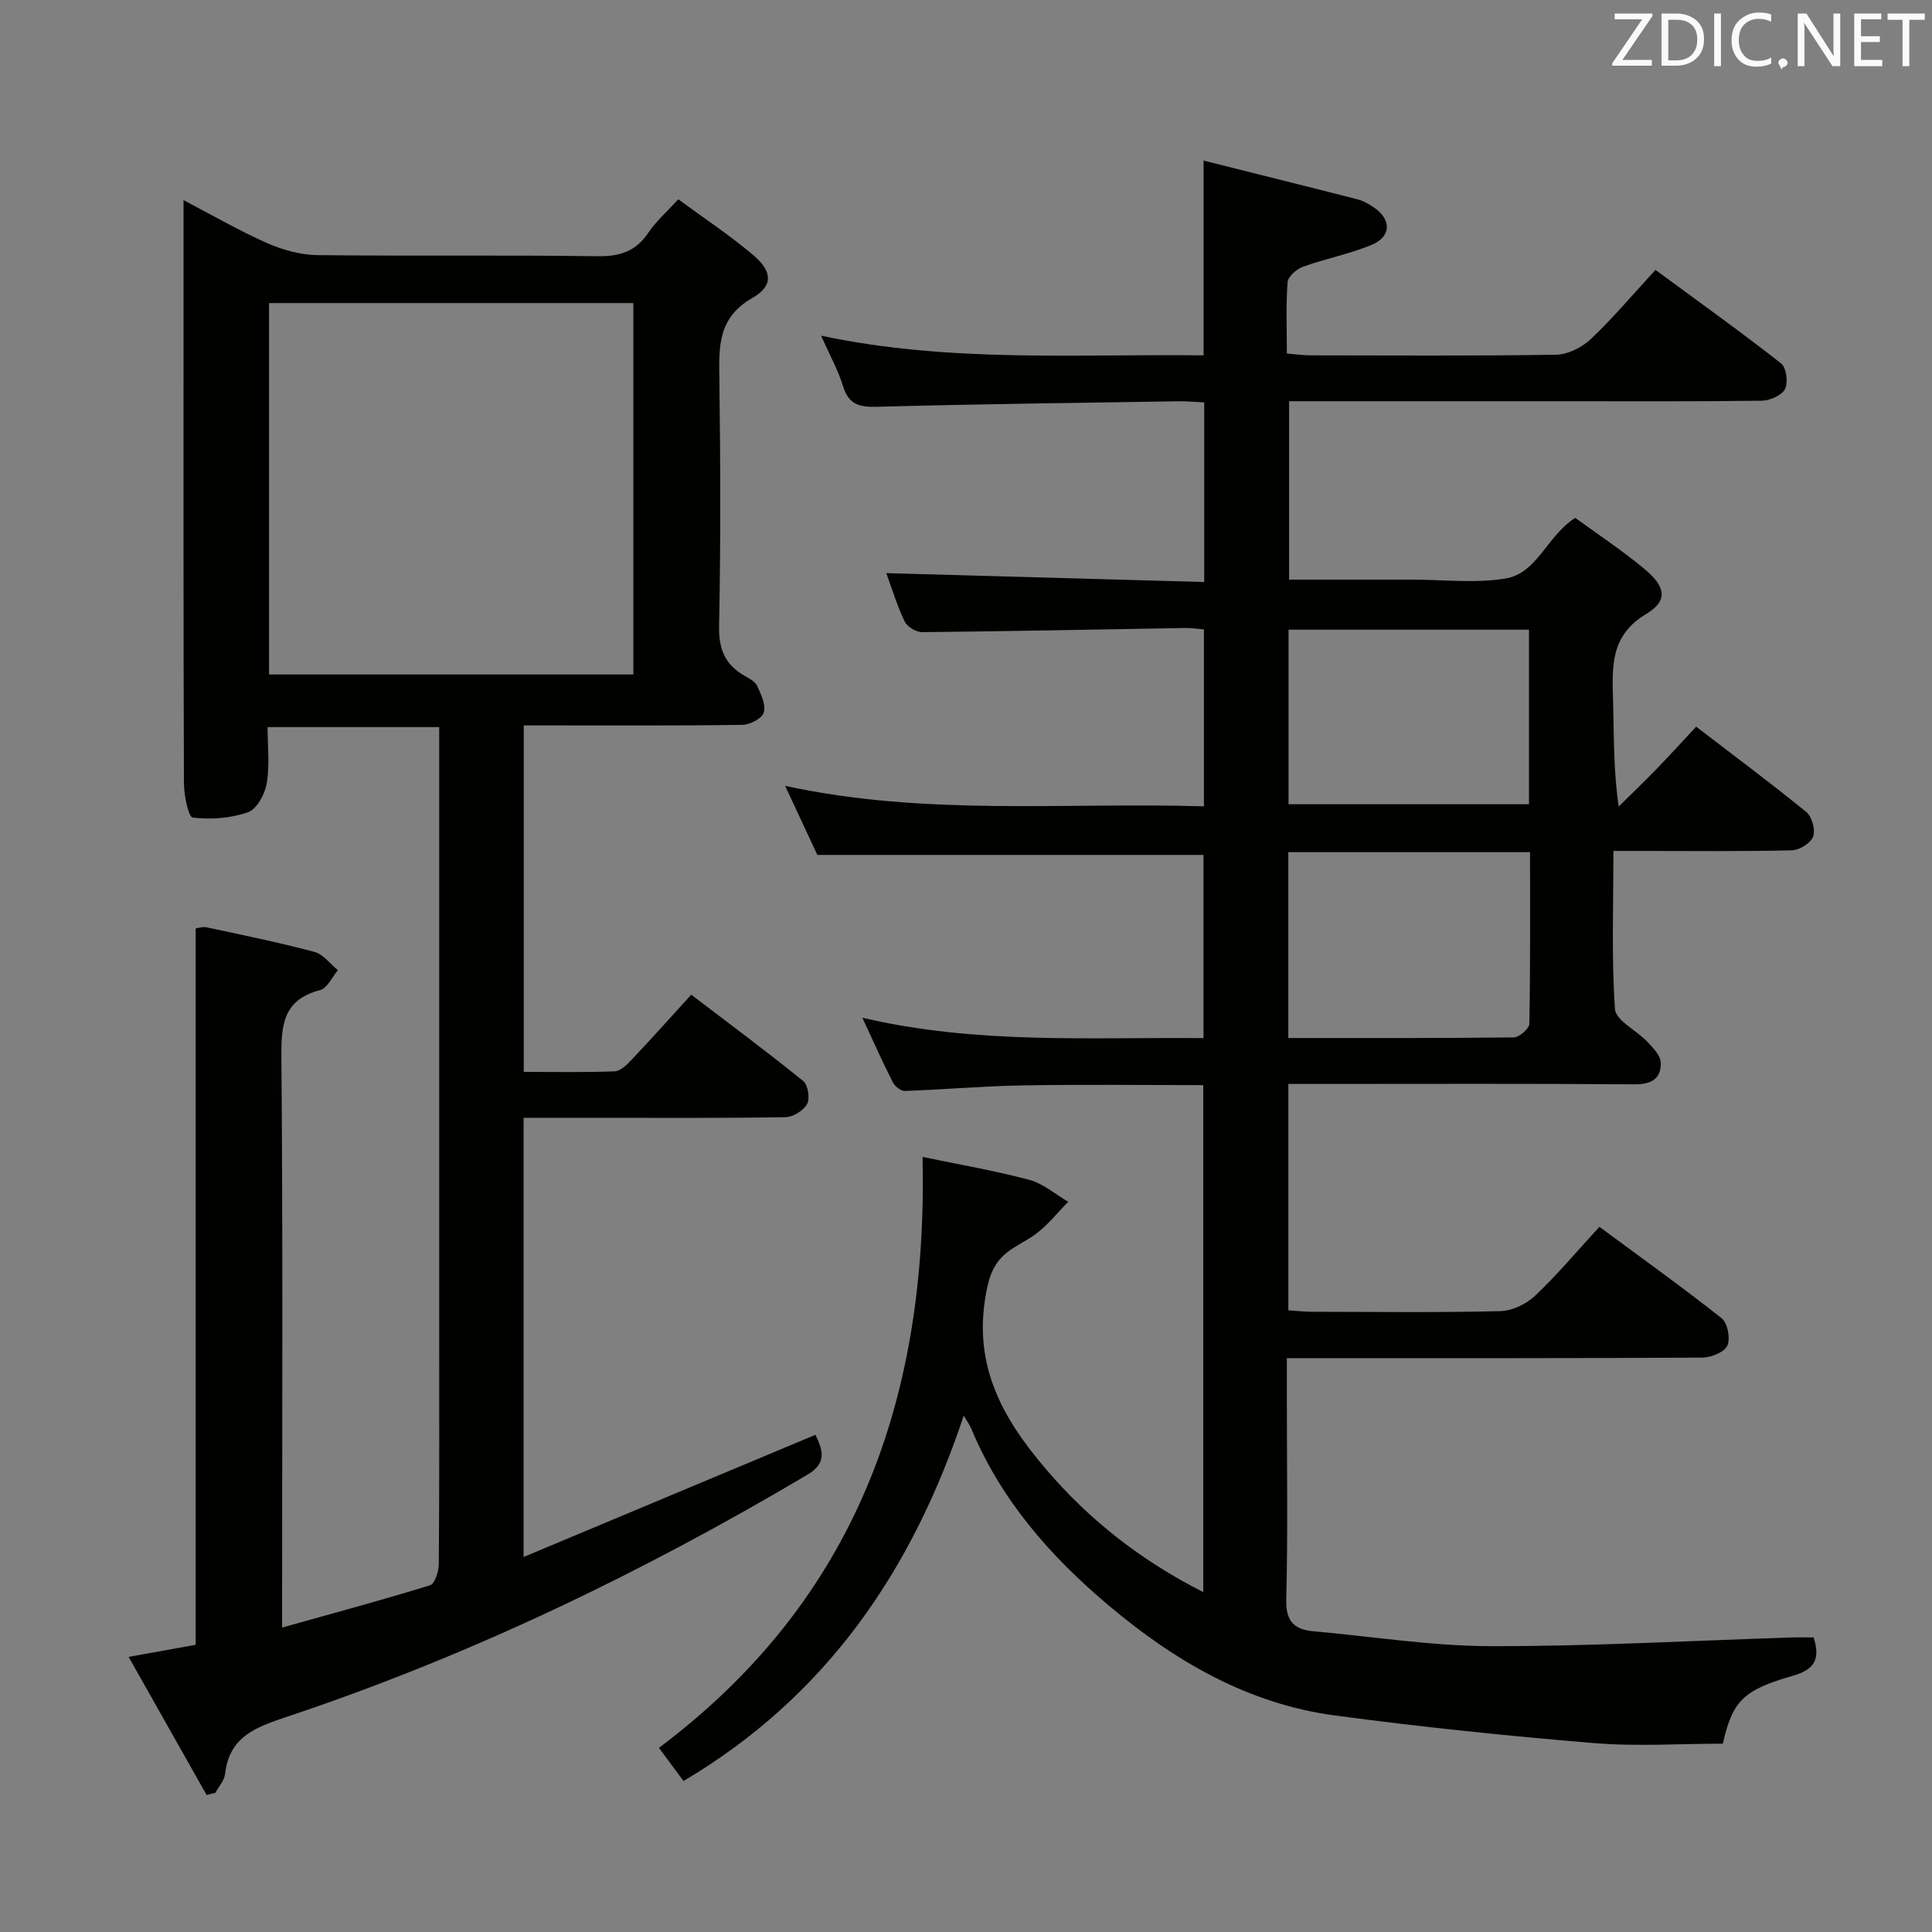 <svg enable-background="new 0 0 400 400" viewBox="0 0 400 400" xmlns="http://www.w3.org/2000/svg"><rect x="0" y="0" width="400" height="400" fill="#808080" stroke="none"/><path d="m199.53 293.09c-10.7 32.2-28.53 58.19-58.02 75.65-1.79-2.42-3.43-4.65-5.08-6.87 40.83-30.62 55.66-72.35 54.58-122.34 7 1.46 14.61 2.77 22.05 4.73 2.9.77 5.42 2.99 8.11 4.56-2.33 2.33-4.4 5.05-7.06 6.91-4.01 2.79-8.09 3.54-9.63 10.43-3.53 15.78 2.76 27.1 12.08 38.02 8.95 10.49 19.59 18.87 32.56 25.45 0-35.25 0-69.89 0-104.97-12.52 0-24.96-.15-37.39.06-8.14.14-16.26.86-24.4 1.15-.83.03-2.07-.97-2.49-1.81-2.09-4.12-3.97-8.34-6.3-13.35 23.71 5.55 46.99 4.01 70.63 4.22 0-12.95 0-25.64 0-37.93-26.57 0-52.82 0-79.95 0-1.77-3.8-4-8.56-6.67-14.3 29.11 6.32 57.79 3.38 86.71 4.24 0-12.49 0-24.4 0-36.63-1.37-.11-2.65-.32-3.92-.29-18.13.3-36.27.68-54.4.86-1.25.01-3.12-1.11-3.64-2.2-1.57-3.27-2.61-6.78-3.8-10.02 21.92.61 43.71 1.23 65.82 1.84 0-12.87 0-24.79 0-37.19-1.91-.09-3.67-.26-5.43-.23-20.81.33-41.62.58-62.42 1.14-3.68.1-5.8-.56-6.94-4.3-1.01-3.29-2.73-6.37-4.53-10.42 26.64 5.65 52.83 3.76 79.19 4.07 0-13.46 0-26.33 0-40.32 10.87 2.73 21.44 5.35 31.98 8.05 1.1.28 2.16.91 3.12 1.54 3.86 2.54 3.85 6.15-.38 7.89-4.56 1.87-9.49 2.82-14.15 4.5-1.32.48-3.09 2.03-3.18 3.2-.36 4.77-.15 9.59-.15 14.76 1.88.15 3.32.37 4.75.38 17 .02 34 .14 50.99-.13 2.43-.04 5.34-1.5 7.16-3.21 4.58-4.33 8.66-9.18 13.42-14.35 8.77 6.46 17.53 12.72 26 19.35 1.09.85 1.5 3.94.83 5.3-.65 1.31-3.1 2.4-4.77 2.43-13.66.19-27.33.11-40.99.11-18.82 0-37.64 0-56.93 0v36.93h20.32 5c6.5 0 13.13.81 19.46-.22 6.64-1.08 8.56-8.81 14.47-12.56 4.65 3.4 9.78 6.77 14.46 10.69 4.3 3.6 4.74 6.51.24 9.2-7.52 4.5-7.06 10.97-6.87 17.95.2 7.1.04 14.2 1.16 21.93 2.64-2.61 5.32-5.18 7.9-7.84 2.66-2.75 5.23-5.58 8.14-8.7 7.93 6.08 15.5 11.71 22.81 17.67 1.17.96 1.92 3.69 1.41 5.08-.49 1.34-2.82 2.81-4.37 2.85-10.33.25-20.66.13-30.99.13-1.8 0-3.6 0-5.99 0 0 11.21-.41 22 .32 32.72.16 2.39 4.46 4.41 6.69 6.77 1.17 1.24 2.72 2.8 2.78 4.27.14 3.38-1.88 4.58-5.44 4.56-21.83-.17-43.66-.08-65.49-.08-1.95 0-3.91 0-6.16 0v46.87c1.68.11 3.27.29 4.87.3 13 .02 26 .18 38.99-.13 2.46-.06 5.38-1.45 7.2-3.17 4.57-4.31 8.63-9.17 13.34-14.29 8.64 6.39 17.13 12.46 25.31 18.93 1.23.97 1.85 4.23 1.17 5.68-.65 1.37-3.38 2.46-5.2 2.47-26.49.15-52.99.11-79.48.11-1.95 0-3.91 0-6.51 0v8.88c0 13.66.23 27.33-.13 40.99-.12 4.54 1.54 6.32 5.65 6.68 12.24 1.08 24.47 3.06 36.71 3.08 20.78.04 41.57-1.14 62.35-1.8 1.47-.05 2.94-.01 4.49-.01 1.34 4.36.38 6.6-4.31 7.94-10.44 2.98-12.49 5.33-14.5 14.06-8.87 0-17.88.61-26.78-.13-17.86-1.48-35.71-3.33-53.47-5.7-18.02-2.4-33.16-11.21-46.9-22.79-12.14-10.22-22.34-21.87-28.49-36.7-.31-.72-.79-1.35-1.52-2.6zm67.2-116.66v38.48c15.77 0 31.22.06 46.67-.13 1.14-.01 3.21-1.81 3.23-2.81.23-11.76.15-23.53.15-35.54-16.88 0-33.15 0-50.05 0zm.05-9.92h49.78c0-12.2 0-24.08 0-36.14-16.75 0-33.24 0-49.78 0z" fill="#010100"/><path d="m42.78 371.64c-5.26-9.31-10.52-18.63-16.15-28.6 5.18-.93 9.53-1.72 13.88-2.5 0-49.41 0-98.67 0-148.32.45-.05 1.41-.41 2.25-.23 7.47 1.6 14.96 3.13 22.34 5.09 1.83.49 3.26 2.49 4.87 3.79-1.22 1.42-2.21 3.73-3.7 4.12-7.59 1.98-8.07 7.11-8.01 13.85.32 37.16.15 74.33.15 111.49v6.64c10.71-3 20.73-5.7 30.63-8.76.99-.31 1.8-2.87 1.81-4.39.13-16.16.08-32.33.08-48.5 0-39.5 0-78.99 0-118.49 0-1.98 0-3.95 0-6.29-11.79 0-23.21 0-35.53 0 0 3.82.46 7.82-.17 11.63-.37 2.23-2.05 5.35-3.88 5.99-3.56 1.26-7.69 1.55-11.45 1.11-.9-.1-1.81-4.65-1.82-7.16-.12-33.66-.08-67.32-.08-100.99 0-6.28 0-12.56 0-19.68 6.23 3.25 11.64 6.4 17.35 8.91 3.21 1.41 6.89 2.43 10.37 2.47 19.33.23 38.66-.05 57.99.23 4.61.06 7.92-.98 10.52-4.87 1.54-2.31 3.72-4.2 6.2-6.92 5.29 3.9 10.68 7.45 15.56 11.59 3.92 3.32 4.16 6.33-.22 8.84-7.24 4.14-6.92 10.19-6.83 16.94.22 17 .28 34-.06 50.99-.1 4.74 1.21 7.93 5.18 10.24 1 .58 2.27 1.21 2.7 2.14.81 1.74 1.83 3.93 1.37 5.53-.35 1.21-2.86 2.51-4.42 2.54-13.16.2-26.33.11-39.5.12-1.81 0-3.61 0-5.77 0v71.73c6.28 0 12.56.13 18.82-.11 1.21-.05 2.54-1.37 3.5-2.39 4.09-4.33 8.06-8.77 12.35-13.48 7.98 6.08 15.7 11.81 23.17 17.86 1 .81 1.45 3.6.83 4.76-.74 1.36-2.91 2.72-4.48 2.74-13.16.22-26.33.13-39.5.13-4.8 0-9.6 0-14.73 0v90.93c20.33-8.51 40.29-16.87 60.43-25.3 1.45 3.07 2.51 5.78-1.61 8.23-34.28 20.33-70.02 37.54-107.84 50.16-6.55 2.19-11.9 4.13-12.79 11.86-.15 1.35-1.31 2.58-2 3.87-.61.13-1.21.3-1.81.46zm12.92-232h75.43c0-25.88 0-51.39 0-76.89-25.36 0-50.25 0-75.43 0z" fill="#010100"/><g fill="#fafafb"><path d="m342.2 3.2-6.3 9.2h6.1v1.2h-8.2v-.5l6.2-9.1h-5.7v-1.2h7.8v.4z"/><path d="m344 13.7v-10.9h3.1c1.6 0 3 .5 4.1 1.4 1.1 1 1.6 2.2 1.6 3.9s-.5 3-1.6 4-2.5 1.5-4.2 1.5h-3zm1.4-9.6v8.4h1.6c1.4 0 2.5-.4 3.2-1.1.8-.8 1.2-1.8 1.2-3.2s-.4-2.4-1.2-3.1-1.8-1-3.1-1z"/><path d="m356.3 2.8v10.9h-1.4v-10.9z"/><path d="m366.6 13.2c-.8.4-1.8.6-3 .6-1.6 0-2.8-.5-3.7-1.5s-1.4-2.3-1.4-3.9c0-1.7.5-3.2 1.6-4.2s2.4-1.6 4-1.6c1 0 1.9.1 2.6.4v1.5c-.8-.4-1.6-.6-2.6-.6-1.2 0-2.2.4-3 1.2s-1.1 1.9-1.1 3.3c0 1.3.4 2.3 1.1 3.1s1.6 1.1 2.8 1.1c1.1 0 2-.2 2.8-.7v1.3z"/><path d="m368.2 13c0-.3.1-.5.3-.6.2-.2.4-.3.6-.3.3 0 .5.1.7.3s.3.4.3.6-.1.5-.3.6c-.2.2-.4.3-.7.3-.3 1-.5-.1-.6-.3-.2-.2-.3-.4-.3-.6z"/><path d="m381.1 13.7h-1.7l-5.5-8.4c-.2-.2-.3-.5-.4-.7 0 .2.1.8.1 1.5v7.6h-1.4v-10.9h1.8l5.3 8.3c.3.4.4.6.4.8 0-.3-.1-.8-.1-1.6v-7.5h1.4v10.9z"/><path d="m389.7 13.7h-5.8v-10.9h5.6v1.2h-4.2v3.5h3.9v1.2h-3.9v3.7h4.4z"/><path d="m398.4 4.1h-3.1v9.6h-1.4v-9.6h-3.1v-1.3h7.7v1.3z"/></g></svg>